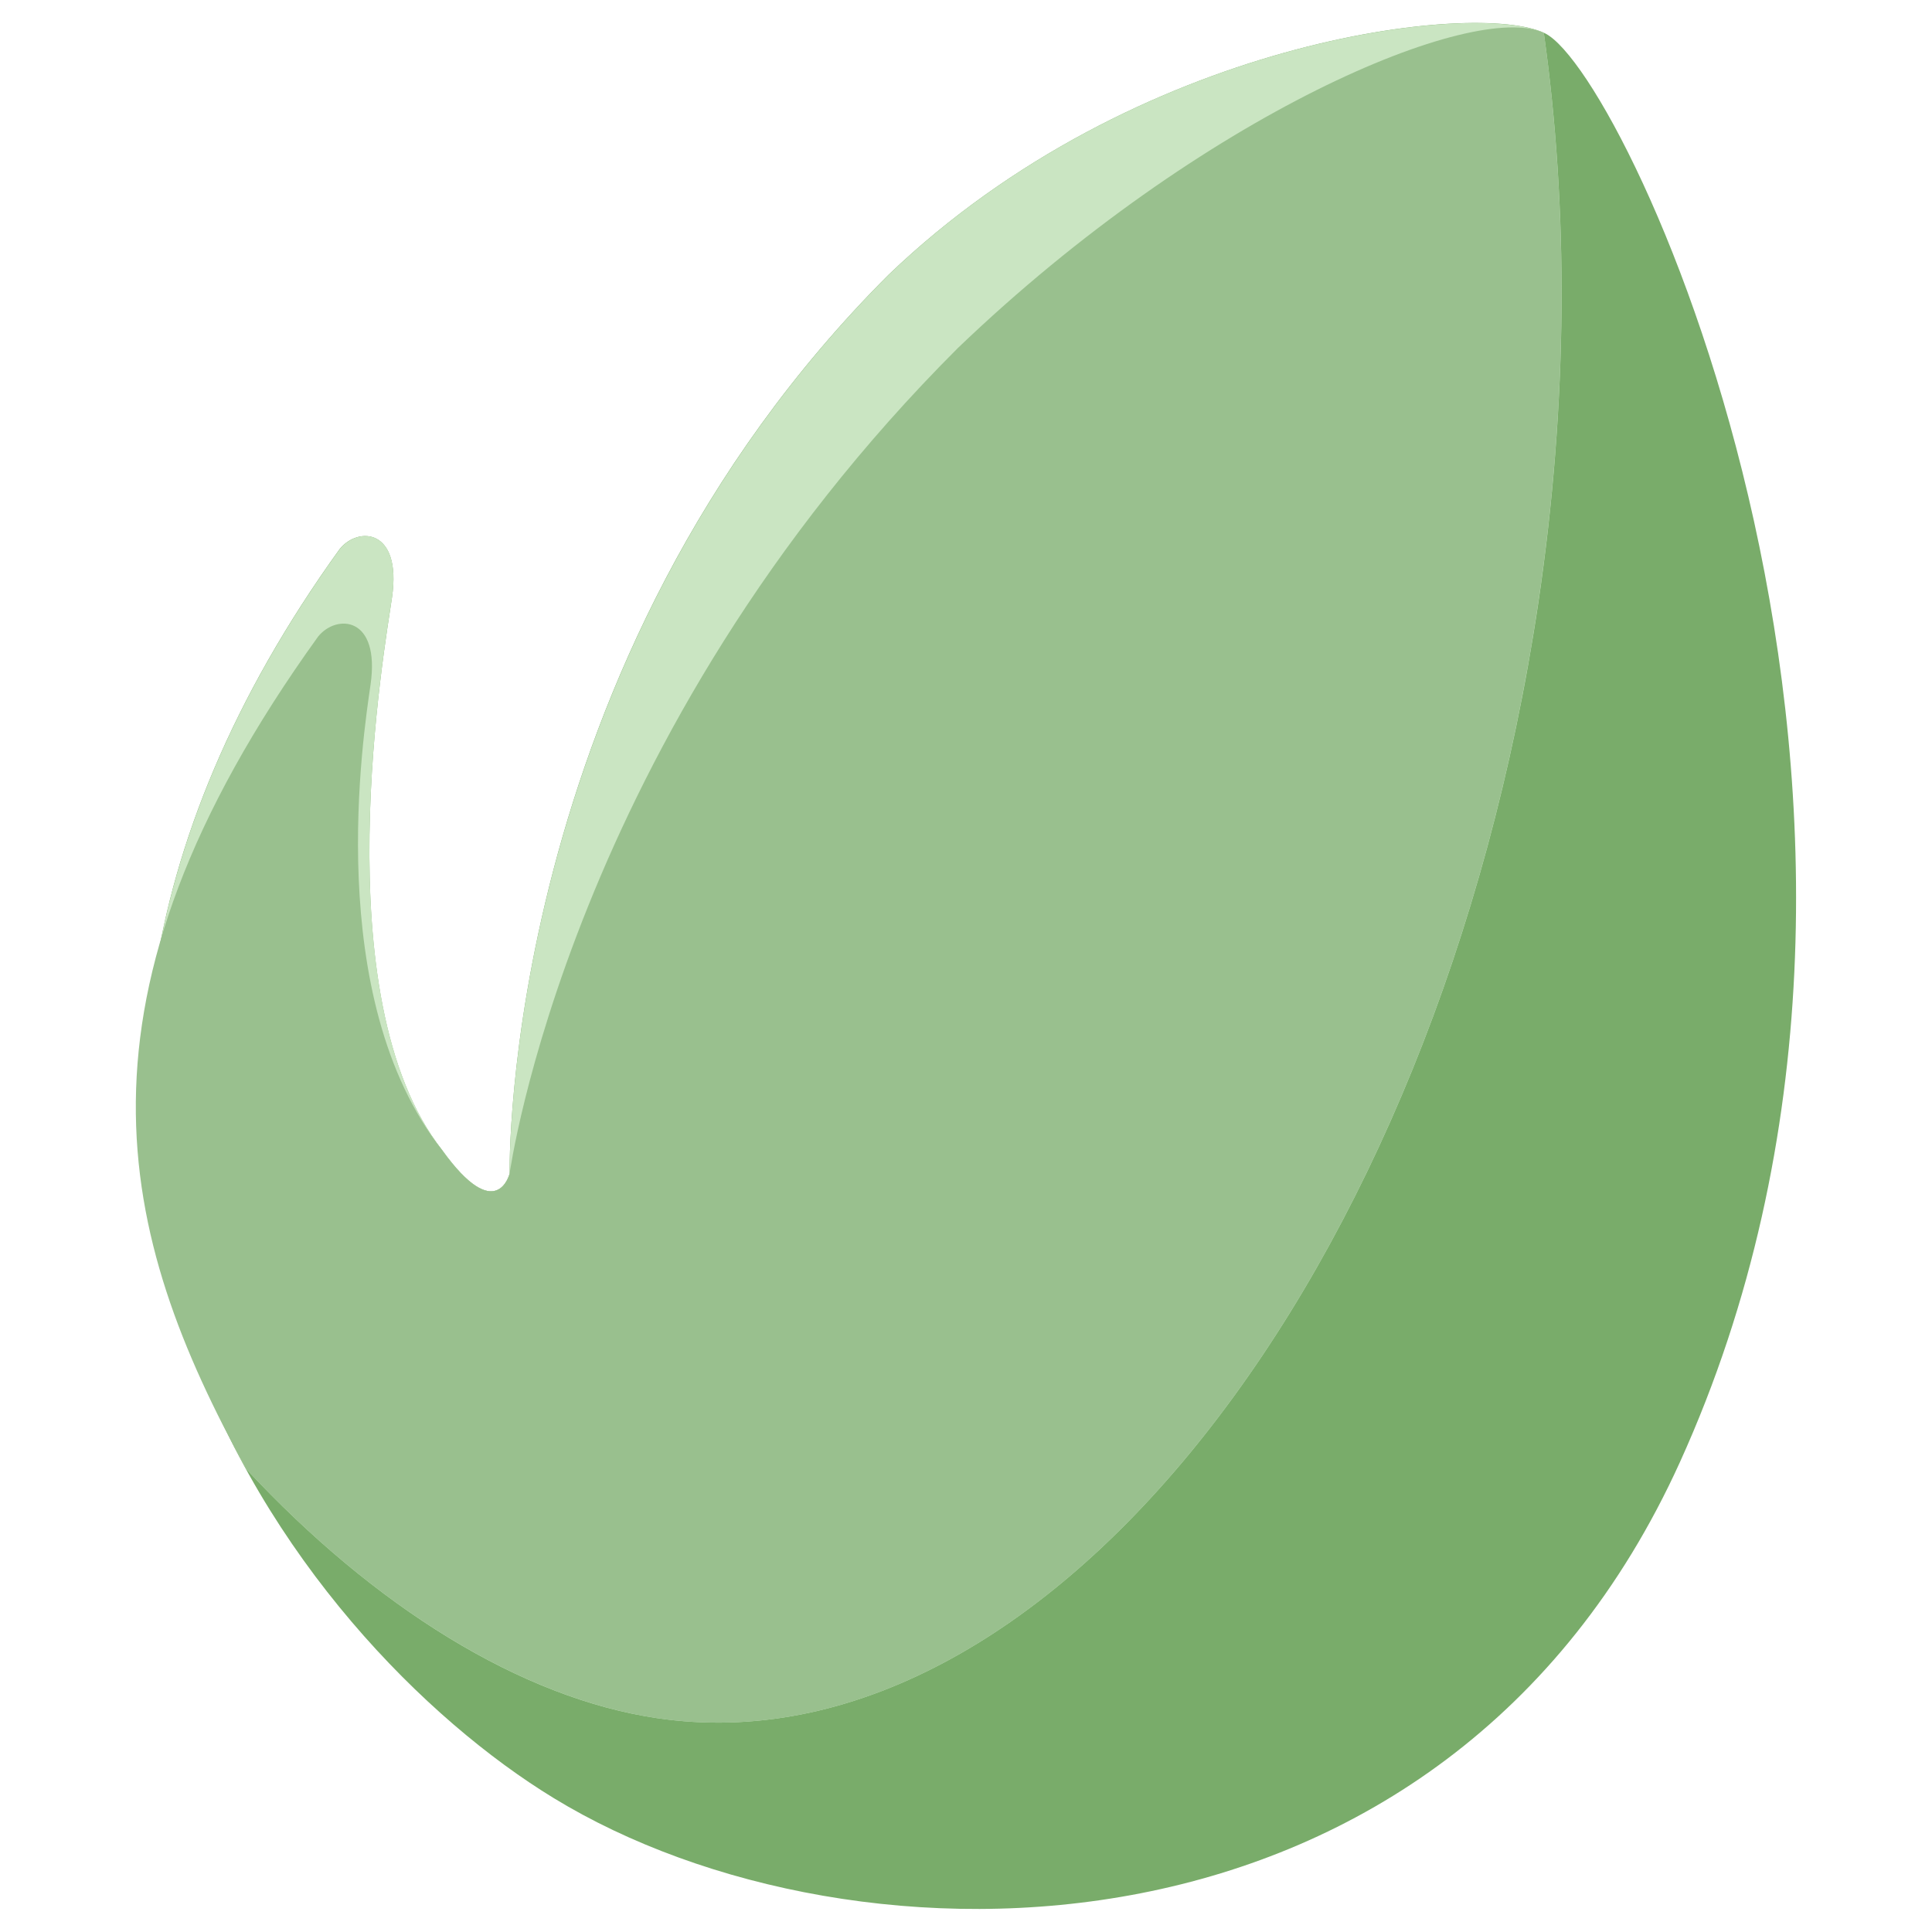 <svg width="14" height="14" viewBox="0 0 14 14" fill="none" xmlns="http://www.w3.org/2000/svg">
<g clip-path="url(#clip0_1_37567)">
<path d="M11.195 0.241C10.706 0.001 8.228 0.276 6.44 1.99C3.625 4.801 3.693 8.504 3.693 8.504C3.693 8.504 3.6 8.886 3.203 8.333C2.335 7.227 2.79 4.682 2.841 4.327C2.912 3.828 2.594 3.813 2.461 3.979C-0.674 8.333 2.158 11.899 4.013 13.03C6.183 14.355 10.467 14.354 12.173 10.596C14.297 5.916 11.807 0.542 11.195 0.241Z" fill="#79AC6A"/>
<path d="M11.147 4.371C11.364 2.912 11.366 1.505 11.187 0.238C10.681 0.005 8.219 0.284 6.441 1.99C3.626 4.802 3.693 8.505 3.693 8.505C3.693 8.505 3.6 8.886 3.204 8.333C2.336 7.227 2.79 4.682 2.841 4.327C2.913 3.829 2.595 3.813 2.462 3.979C0.567 6.61 0.852 8.953 1.784 10.645C2.716 11.646 3.776 12.304 4.759 12.45C7.559 12.868 10.418 9.251 11.147 4.371Z" fill="#CAE5C2"/>
<path d="M11.146 4.371C11.364 2.911 11.365 1.505 11.187 0.238C10.681 0.004 8.72 0.816 6.941 2.522C4.126 5.334 3.693 8.504 3.693 8.504C3.693 8.504 3.6 8.886 3.203 8.333C2.335 7.227 2.634 5.317 2.685 4.962C2.757 4.463 2.438 4.448 2.305 4.613C0.41 7.245 0.852 8.952 1.784 10.645C2.716 11.646 3.777 12.303 4.759 12.45C7.559 12.868 10.418 9.251 11.146 4.371Z" fill="#99C08E"/>
</g>
<defs>
<clipPath id="clip0_1_37567">
<rect width="14" height="14" fill="white"/>
</clipPath>
</defs>
</svg>

